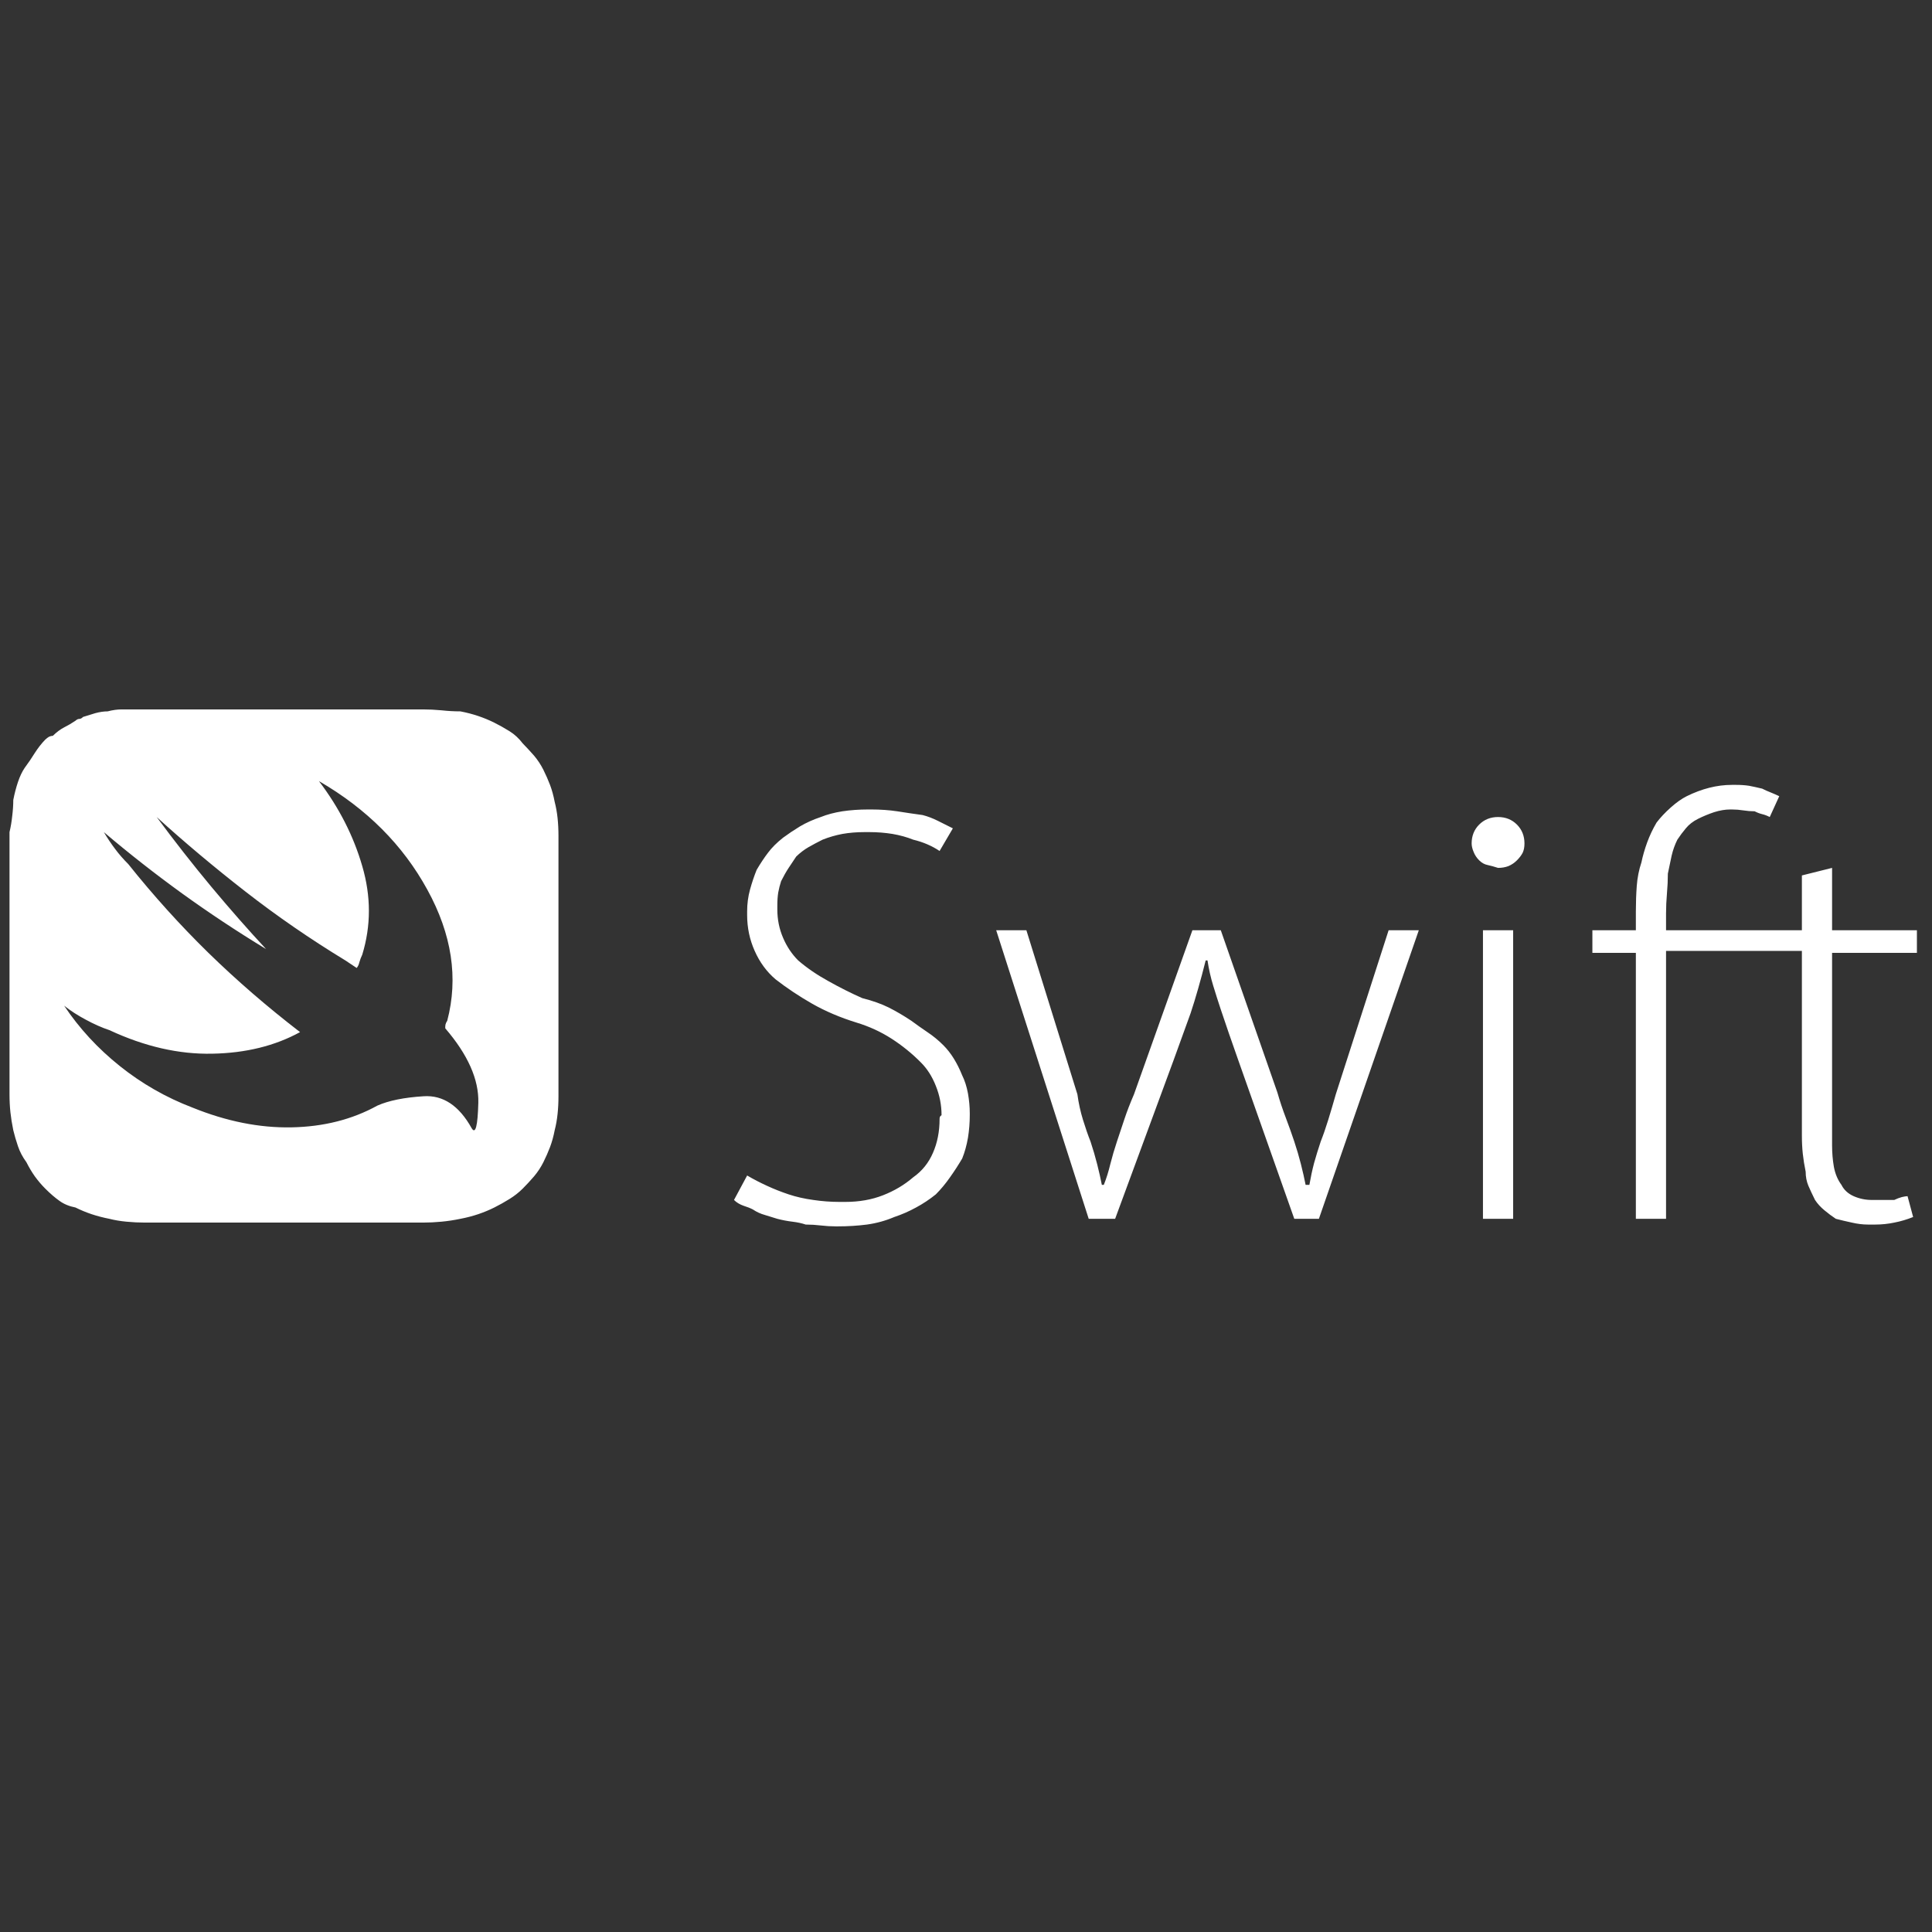 <svg xmlns="http://www.w3.org/2000/svg" xmlns:xlink="http://www.w3.org/1999/xlink" width="128" height="128"><rect width="100%" height="100%" fill="#333333" stroke="none"/><path fill="#ffffff" d="M119.38 58L119.38 61.63L110.38 61.63L110.38 60.50Q110.38 59.88 110.44 59.19Q110.50 58.50 110.50 57.88L110.50 57.88Q110.63 57.25 110.75 56.69Q110.88 56.13 111.13 55.63L111.13 55.63Q111.38 55.25 111.69 54.88Q112 54.50 112.50 54.25L112.50 54.25Q113 54 113.56 53.81Q114.13 53.63 114.63 53.63L114.63 53.63Q114.75 53.63 114.75 53.63Q114.75 53.63 114.75 53.63L114.75 53.63Q115.13 53.63 115.50 53.69Q115.88 53.75 116.25 53.75L116.25 53.75Q116.50 53.88 116.75 53.94Q117 54 117.25 54.13L117.25 54.13L117.88 52.75Q117.63 52.63 117.31 52.50Q117 52.38 116.75 52.25L116.75 52.25Q116.25 52.13 115.88 52.06Q115.50 52 115 52L115 52Q115 52 115 52Q115 52 114.88 52L114.88 52Q114.88 52 114.81 52Q114.75 52 114.75 52L114.75 52Q114 52 113.25 52.19Q112.50 52.38 111.75 52.75L111.75 52.75Q111.25 53 110.69 53.50Q110.13 54 109.75 54.50L109.75 54.50Q109.38 55.13 109.13 55.81Q108.88 56.50 108.75 57.13L108.75 57.13Q108.50 57.88 108.44 58.69Q108.38 59.50 108.38 60.38L108.38 60.38Q108.38 60.38 108.38 60.44Q108.38 60.50 108.38 60.63L108.38 60.63L108.38 61.63L105.50 61.63L105.50 63.13L108.38 63.13L108.38 80.75L110.38 80.75L110.38 63L119.38 63L119.38 75.13Q119.38 75.13 119.38 75.19Q119.38 75.25 119.38 75.25L119.38 75.25Q119.38 75.88 119.44 76.44Q119.50 77 119.63 77.63L119.63 77.63Q119.63 78.13 119.81 78.56Q120 79 120.25 79.50L120.25 79.50Q120.50 79.88 120.88 80.19Q121.25 80.50 121.63 80.75L121.63 80.75Q122.13 80.88 122.69 81Q123.25 81.13 123.75 81.13L123.75 81.13Q123.88 81.13 123.88 81.13Q123.88 81.13 124 81.13L124 81.13Q124 81.13 124.06 81.13Q124.13 81.13 124.25 81.13L124.25 81.13Q124.88 81.13 125.50 81Q126.13 80.88 126.75 80.63L126.75 80.63L126.38 79.25Q126.25 79.25 126 79.31Q125.75 79.38 125.50 79.50L125.50 79.50Q125.25 79.50 125 79.50Q124.75 79.50 124.50 79.50L124.50 79.50Q124.38 79.50 124.31 79.50Q124.25 79.50 124.13 79.50L124.13 79.50Q124.13 79.50 124.06 79.50Q124 79.50 124 79.50L124 79.50Q123.38 79.50 122.81 79.25Q122.25 79 122 78.50L122 78.50Q121.63 78 121.50 77.31Q121.38 76.63 121.38 75.88L121.38 75.88Q121.38 75.75 121.38 75.69Q121.38 75.63 121.38 75.63L121.38 75.63L121.38 63.13L127 63.13L127 61.63L121.38 61.63L121.38 57.50L119.38 58ZM48.63 79.50L49.50 77.88Q50.13 78.25 50.81 78.56Q51.50 78.88 52.25 79.13L52.25 79.13Q53 79.38 53.88 79.50Q54.75 79.63 55.63 79.63L55.63 79.63Q55.75 79.63 55.81 79.63Q55.88 79.63 56 79.63L56 79.63Q57.38 79.63 58.50 79.19Q59.63 78.75 60.50 78L60.50 78Q61.38 77.38 61.81 76.38Q62.25 75.38 62.25 74.13L62.25 74.13Q62.25 74.13 62.25 74.13Q62.25 74.13 62.25 74.13L62.25 74.13Q62.25 74 62.31 73.94Q62.38 73.88 62.38 73.88L62.38 73.88Q62.38 72.88 62 71.94Q61.63 71 61 70.38L61 70.38Q60.13 69.50 59.06 68.81Q58 68.13 56.75 67.75L56.75 67.75Q55.13 67.25 53.81 66.50Q52.50 65.75 51.38 64.88L51.38 64.88Q50.50 64.13 50 63Q49.50 61.88 49.50 60.63L49.50 60.63Q49.50 60.50 49.50 60.44Q49.50 60.38 49.50 60.38L49.50 60.38Q49.50 59.63 49.69 58.94Q49.88 58.25 50.13 57.63L50.13 57.63Q50.50 57 50.88 56.50Q51.25 56 51.88 55.50L51.88 55.50Q52.38 55.13 53 54.75Q53.63 54.38 54.38 54.13L54.38 54.13Q55 53.88 55.81 53.75Q56.63 53.63 57.50 53.63L57.50 53.63Q57.50 53.63 57.56 53.63Q57.63 53.63 57.63 53.63L57.63 53.63Q57.63 53.63 57.69 53.63Q57.75 53.63 57.75 53.63L57.75 53.63Q58.63 53.63 59.44 53.75Q60.25 53.88 61.13 54L61.13 54Q61.63 54.13 62.13 54.38Q62.63 54.63 63.13 54.88L63.13 54.88L62.25 56.38Q61.88 56.13 61.44 55.94Q61 55.75 60.50 55.63L60.50 55.63Q59.88 55.38 59.13 55.25Q58.38 55.13 57.63 55.13L57.63 55.13Q57.63 55.13 57.56 55.13Q57.50 55.13 57.50 55.13L57.50 55.13Q57.38 55.13 57.31 55.13Q57.25 55.13 57.25 55.13L57.25 55.13Q56.50 55.13 55.81 55.25Q55.13 55.38 54.50 55.63L54.50 55.63Q54 55.88 53.56 56.13Q53.13 56.38 52.75 56.75L52.75 56.75Q52.50 57.13 52.25 57.50Q52 57.88 51.75 58.38L51.75 58.38Q51.63 58.75 51.56 59.13Q51.50 59.50 51.50 60L51.50 60Q51.50 60 51.50 60Q51.50 60 51.50 60L51.50 60Q51.50 60.13 51.50 60.19Q51.50 60.25 51.50 60.25L51.50 60.25Q51.50 61.25 51.88 62.13Q52.25 63 52.88 63.63L52.88 63.63Q53.75 64.38 54.88 65Q56 65.63 57.13 66.13L57.13 66.13Q58.13 66.38 58.88 66.75Q59.63 67.13 60.38 67.63L60.38 67.63Q60.88 68 61.44 68.38Q62 68.75 62.50 69.25L62.50 69.25Q62.88 69.63 63.19 70.13Q63.50 70.63 63.75 71.25L63.75 71.25Q64 71.75 64.13 72.44Q64.25 73.13 64.25 73.75L64.25 73.75Q64.25 73.75 64.25 73.81Q64.25 73.88 64.25 73.88L64.25 73.88Q64.25 73.88 64.25 73.88Q64.25 73.88 64.25 73.88L64.25 73.88Q64.25 74.63 64.13 75.38Q64 76.13 63.75 76.75L63.75 76.75Q63.38 77.38 62.94 78Q62.50 78.63 62 79.13L62 79.13Q61.38 79.63 60.69 80Q60 80.38 59.25 80.63L59.25 80.63Q58.38 81 57.44 81.13Q56.50 81.25 55.50 81.25L55.50 81.25Q55.50 81.25 55.44 81.25Q55.38 81.25 55.38 81.25L55.38 81.25Q54.88 81.25 54.38 81.19Q53.88 81.13 53.38 81.13L53.38 81.13Q53 81 52.50 80.94Q52 80.88 51.50 80.75L51.50 80.75Q51.13 80.63 50.69 80.50Q50.25 80.38 49.88 80.13L49.88 80.13Q49.63 80 49.25 79.88Q48.88 79.75 48.63 79.50L48.63 79.50ZM66 61.63L68 61.63L71.38 72.50Q71.50 73.38 71.75 74.19Q72 75 72.25 75.63L72.25 75.63Q72.50 76.38 72.69 77.13Q72.88 77.88 73 78.50L73 78.50L73.13 78.50Q73.38 77.88 73.56 77.13Q73.75 76.38 74 75.63L74 75.63Q74.25 74.88 74.50 74.13Q74.75 73.38 75.13 72.50L75.13 72.50L79 61.63L80.88 61.63L84.63 72.38Q84.88 73.25 85.19 74.06Q85.50 74.88 85.75 75.63L85.75 75.63Q86 76.38 86.19 77.13Q86.38 77.88 86.50 78.50L86.50 78.50L86.75 78.50Q86.88 77.75 87.06 77.06Q87.25 76.38 87.50 75.63L87.50 75.63Q87.75 75 88 74.19Q88.25 73.38 88.50 72.50L88.50 72.50L92 61.63L94 61.63L87.38 80.75L85.75 80.75L82 70.13Q81.38 68.38 80.88 66.88L80.88 66.88Q80.63 66.13 80.38 65.31Q80.13 64.50 80 63.63L80 63.63L79.88 63.63Q79.63 64.63 79.38 65.50Q79.13 66.38 78.88 67.13L78.88 67.13Q78.38 68.50 77.75 70.25L77.75 70.25L73.88 80.75L72.13 80.75L66 61.63ZM98.25 80.75L98.25 61.63L100.25 61.63L100.25 80.75L98.25 80.75ZM97.50 55.88L97.50 55.88Q97.50 55.88 97.50 55.88Q97.50 55.88 97.50 55.88L97.50 55.88Q97.50 55.13 98 54.63Q98.50 54.13 99.25 54.13L99.25 54.13Q99.25 54.13 99.25 54.13Q99.25 54.13 99.25 54.13L99.25 54.13Q100 54.13 100.50 54.63Q101 55.13 101 55.88L101 55.88Q101 55.88 101 55.88Q101 55.88 101 55.88L101 55.88Q101 56.25 100.88 56.50Q100.75 56.75 100.50 57L100.50 57Q100.25 57.25 99.94 57.38Q99.63 57.50 99.25 57.50L99.25 57.50Q99.25 57.50 99.25 57.50Q99.25 57.50 99.25 57.50L99.25 57.50Q98.88 57.38 98.56 57.31Q98.25 57.25 98 57L98 57Q97.75 56.75 97.63 56.44Q97.50 56.13 97.50 55.88L97.50 55.88ZM36.75 53.13L36.75 53.13Q36.63 52.50 36.44 52Q36.25 51.50 36 51L36 51Q35.75 50.50 35.38 50.06Q35 49.63 34.63 49.25L34.63 49.25Q34.25 48.75 33.75 48.44Q33.25 48.13 32.75 47.88L32.75 47.88Q32.25 47.63 31.69 47.44Q31.13 47.25 30.50 47.13L30.50 47.13Q29.88 47.13 29.25 47.06Q28.63 47 28 47L28 47L9 47Q8.50 47 8.06 47Q7.63 47 7.13 47.13L7.13 47.13Q6.75 47.13 6.31 47.25Q5.88 47.38 5.50 47.50L5.50 47.50Q5.38 47.63 5.25 47.63Q5.13 47.63 5 47.75L5 47.75Q4.63 48 4.25 48.19Q3.88 48.38 3.50 48.75L3.50 48.75Q3.38 48.75 3.25 48.81Q3.13 48.88 3 49L3 49Q2.63 49.38 2.31 49.88Q2 50.38 1.63 50.88L1.63 50.88Q1.38 51.25 1.19 51.81Q1 52.38 0.88 53L0.88 53Q0.88 53.50 0.81 54.06Q0.75 54.63 0.63 55.13L0.63 55.13L0.63 72.50Q0.63 73.13 0.69 73.69Q0.75 74.25 0.88 74.88L0.88 74.88Q1 75.38 1.19 75.94Q1.38 76.50 1.75 77L1.75 77Q2 77.50 2.31 77.94Q2.63 78.38 3 78.75L3 78.75Q3.50 79.25 3.94 79.56Q4.38 79.88 5 80L5 80Q5.50 80.25 6.06 80.44Q6.63 80.63 7.25 80.75L7.25 80.75Q7.75 80.88 8.38 80.94Q9 81 9.63 81L9.63 81L28 81Q28.63 81 29.25 80.94Q29.88 80.88 30.50 80.75L30.50 80.75Q31.13 80.63 31.69 80.44Q32.25 80.25 32.75 80L32.75 80Q33.25 79.75 33.75 79.44Q34.25 79.13 34.63 78.75L34.63 78.75Q35 78.38 35.38 77.94Q35.75 77.50 36 77L36 77Q36.25 76.50 36.44 76Q36.63 75.50 36.75 74.88L36.75 74.88Q36.88 74.38 36.94 73.81Q37 73.25 37 72.63L37 72.63L37 55.38Q37 54.75 36.94 54.19Q36.88 53.63 36.75 53.13L36.75 53.13ZM31.25 74.75L31.25 74.75Q30 72.50 28.06 72.63Q26.13 72.75 25 73.25L25 73.25Q22.50 74.63 19.31 74.69Q16.13 74.75 12.75 73.38L12.75 73.38Q10.13 72.38 7.94 70.63Q5.75 68.88 4.25 66.63L4.25 66.63Q4.88 67.13 5.69 67.56Q6.50 68 7.25 68.25L7.25 68.25Q10.75 69.88 14.06 69.81Q17.38 69.75 19.88 68.38L19.88 68.38L19.88 68.38Q16.63 65.88 13.81 63.13Q11 60.38 8.50 57.25L8.50 57.25Q8 56.75 7.63 56.25Q7.25 55.75 6.88 55.13L6.88 55.13Q9.38 57.25 12.06 59.19Q14.75 61.13 17.63 62.88L17.63 62.88Q15.88 61 14 58.75Q12.13 56.50 10.38 54.13L10.38 54.13Q13.13 56.63 16.25 59.06Q19.38 61.50 22.88 63.63L22.88 63.63L23.63 64.13Q23.75 64 23.81 63.75Q23.88 63.50 24 63.25L24 63.25Q24.88 60.38 24 57.38Q23.13 54.38 21.13 51.75L21.13 51.75Q25.88 54.50 28.31 58.94Q30.75 63.38 29.63 67.63L29.63 67.63Q29.63 67.63 29.56 67.75Q29.50 67.88 29.50 68L29.50 68L29.50 68.13Q31.75 70.75 31.69 73.06Q31.63 75.38 31.25 74.75L31.25 74.75Z"/></svg>